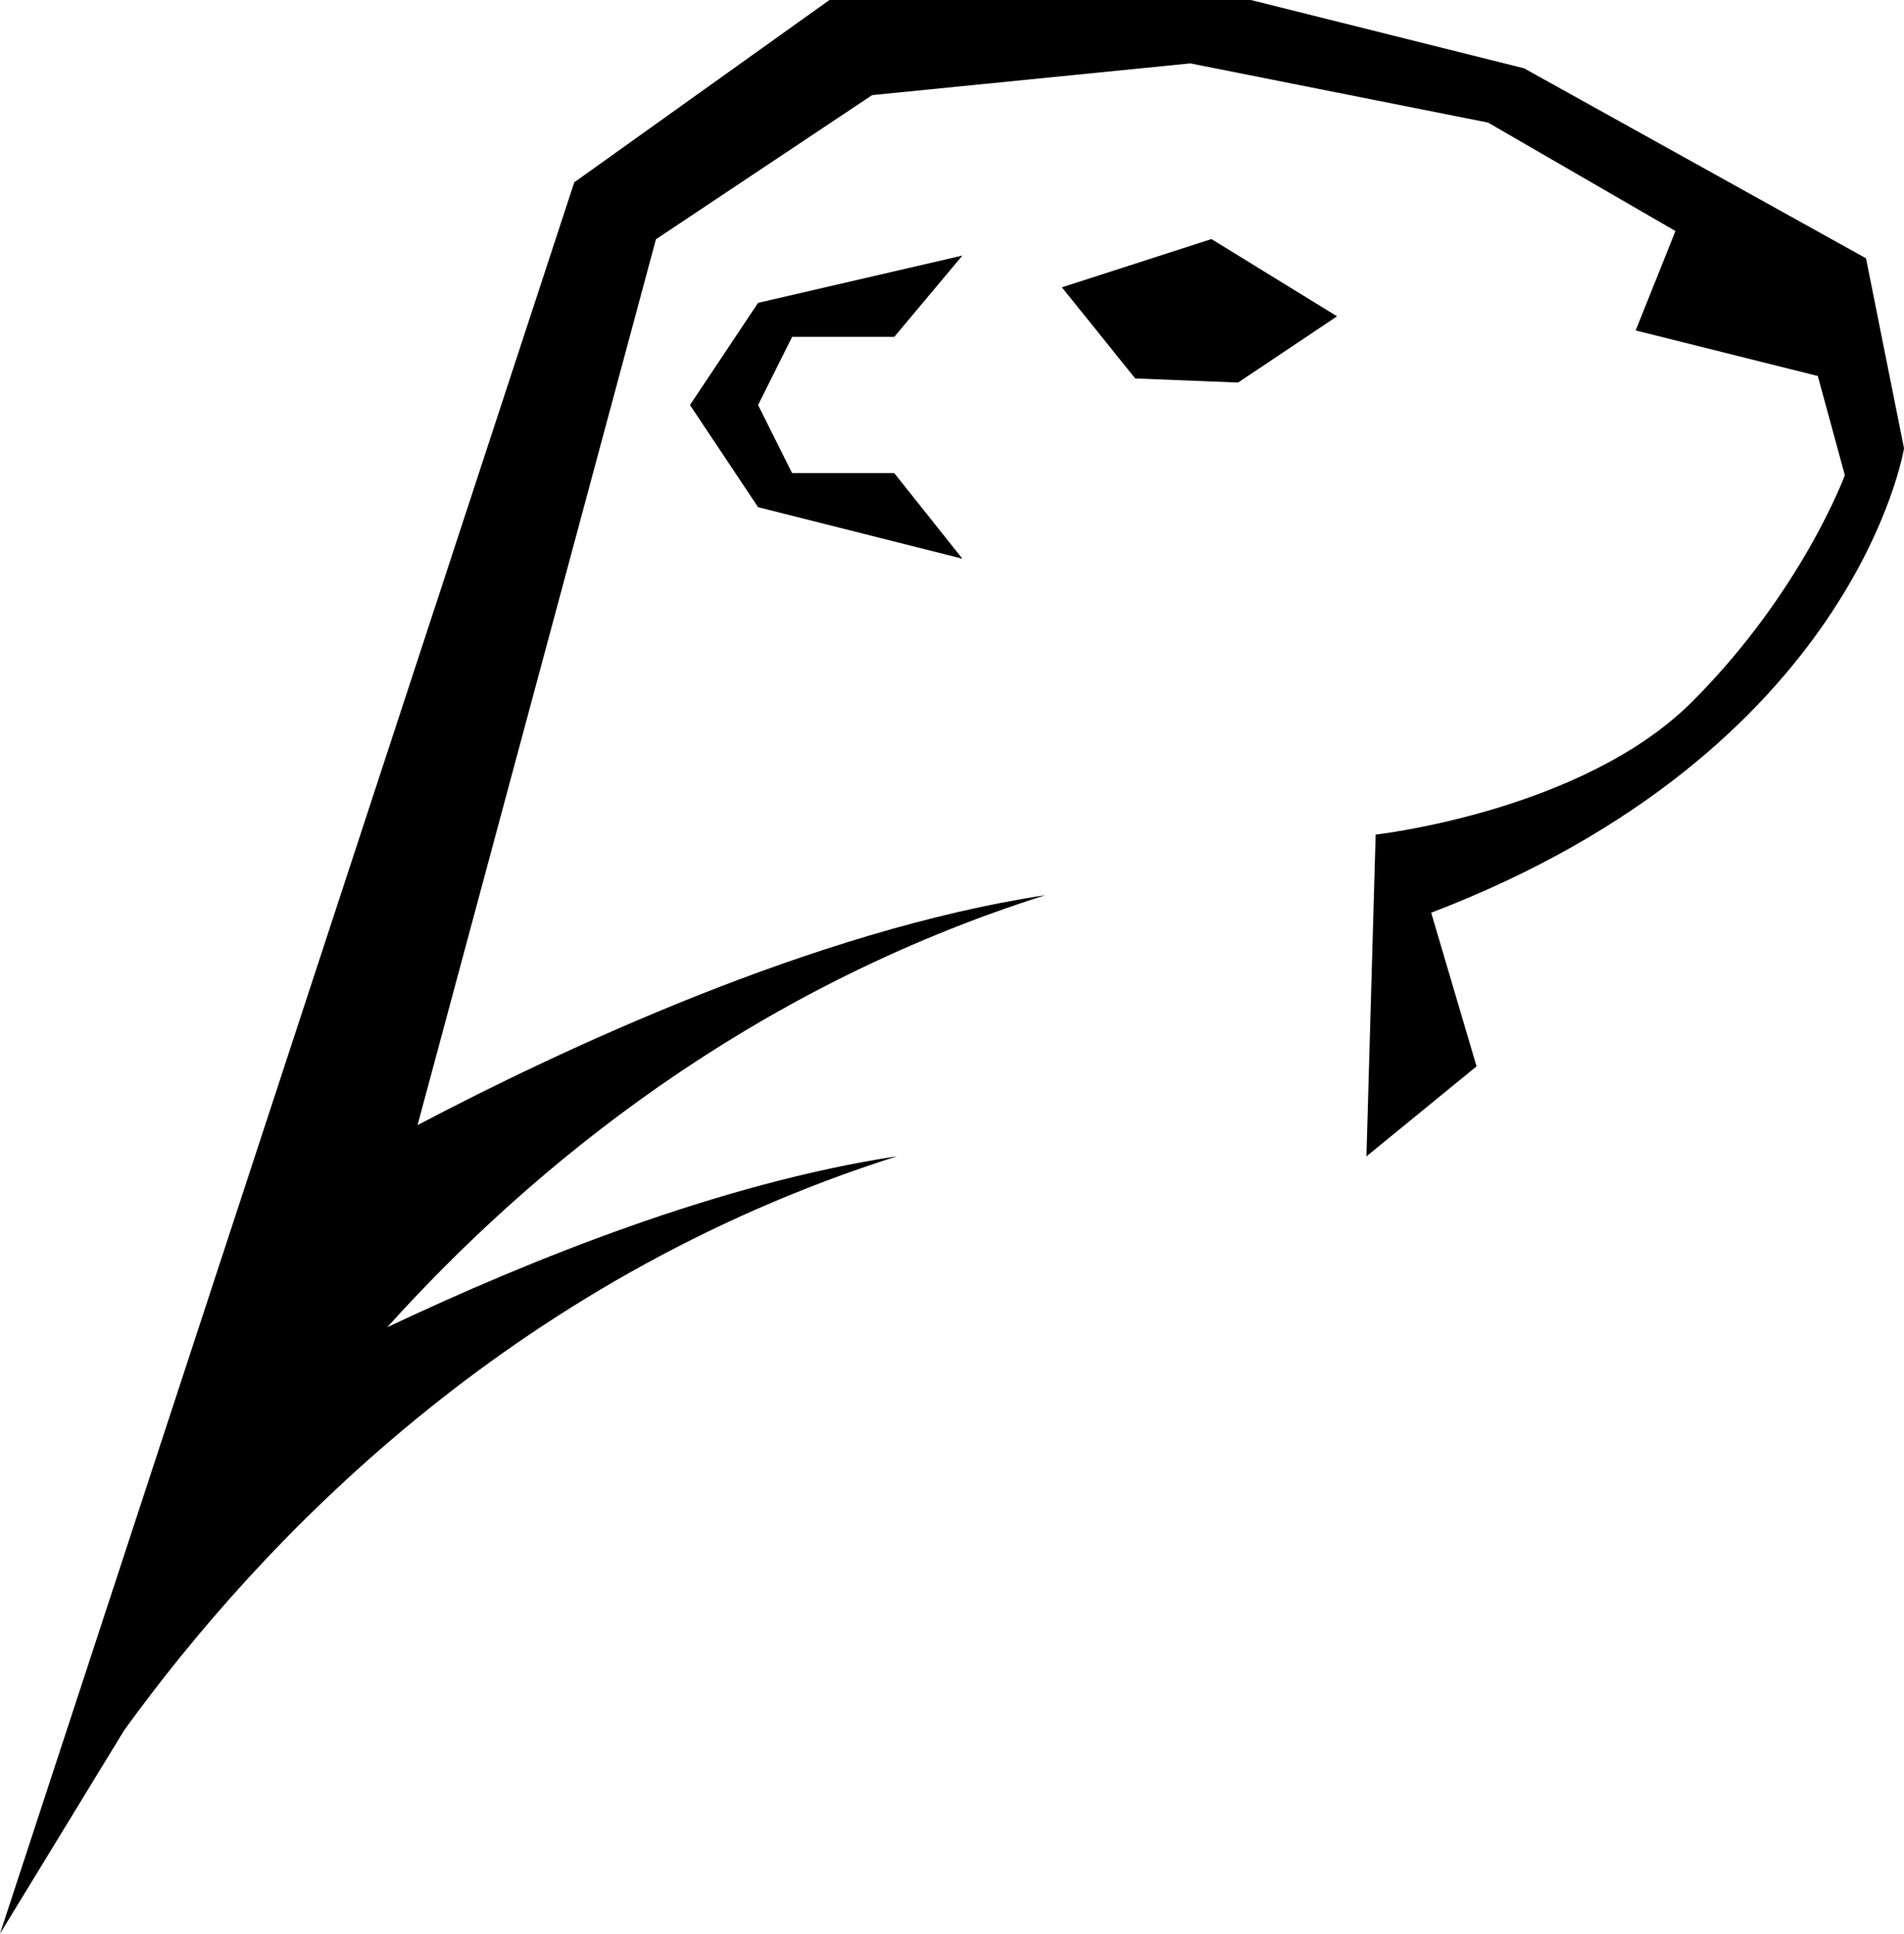 <?xml version="1.0" encoding="utf-8"?>
<!-- Generator: Adobe Illustrator 16.0.0, SVG Export Plug-In . SVG Version: 6.00 Build 0)  -->
<!DOCTYPE svg PUBLIC "-//W3C//DTD SVG 1.1//EN" "http://www.w3.org/Graphics/SVG/1.1/DTD/svg11.dtd">
<svg version="1.1" id="Layer_1" xmlns="http://www.w3.org/2000/svg" xmlns:xlink="http://www.w3.org/1999/xlink" x="0px" y="0px"
	 width="567.246px" height="576px" viewBox="0 0 567.246 576" enable-background="new 0 0 567.246 576" xml:space="preserve">
<polygon points="286.713,76.129 225.849,90.215 205.558,120.647 225.849,151.08 286.713,166.422 266.422,140.934 235.989,140.934 
	225.849,120.647 235.989,100.356 266.422,100.356 "/>
<polygon points="316.361,85.588 338.205,112.729 368.846,113.954 398.339,94.226 360.912,71.212 "/>
<path d="M567.246,133.542l-11.32-56.596L513.328,53.28l-59.273-32.93L363.503-2.285H250.312l-79.228,56.596L0,576l36.982-60.573
	c40.059-55.361,114.322-134.243,230.257-171.003c-52.47,7.948-109.293,30.793-151.882,50.941
	c43.27-47.977,107.535-100.639,196.073-128.71c-68.862,10.428-145.236,46.497-187.034,68.491l71.028-263.878l64.4-42.934
	l94.815-9.451l88.683,17.633l55.835,32.296l-11.849,29.625l54.255,13.561l8.062,29.553c0,0-12.771,34.752-45.485,67.467
	c-32.714,32.715-94.301,39.585-94.301,39.585l-2.743,95.851l32.807-26.81c0,0-5.588-18.916-13.52-45.761
	C552.931,223.463,567.246,133.542,567.246,133.542"/>
</svg>
